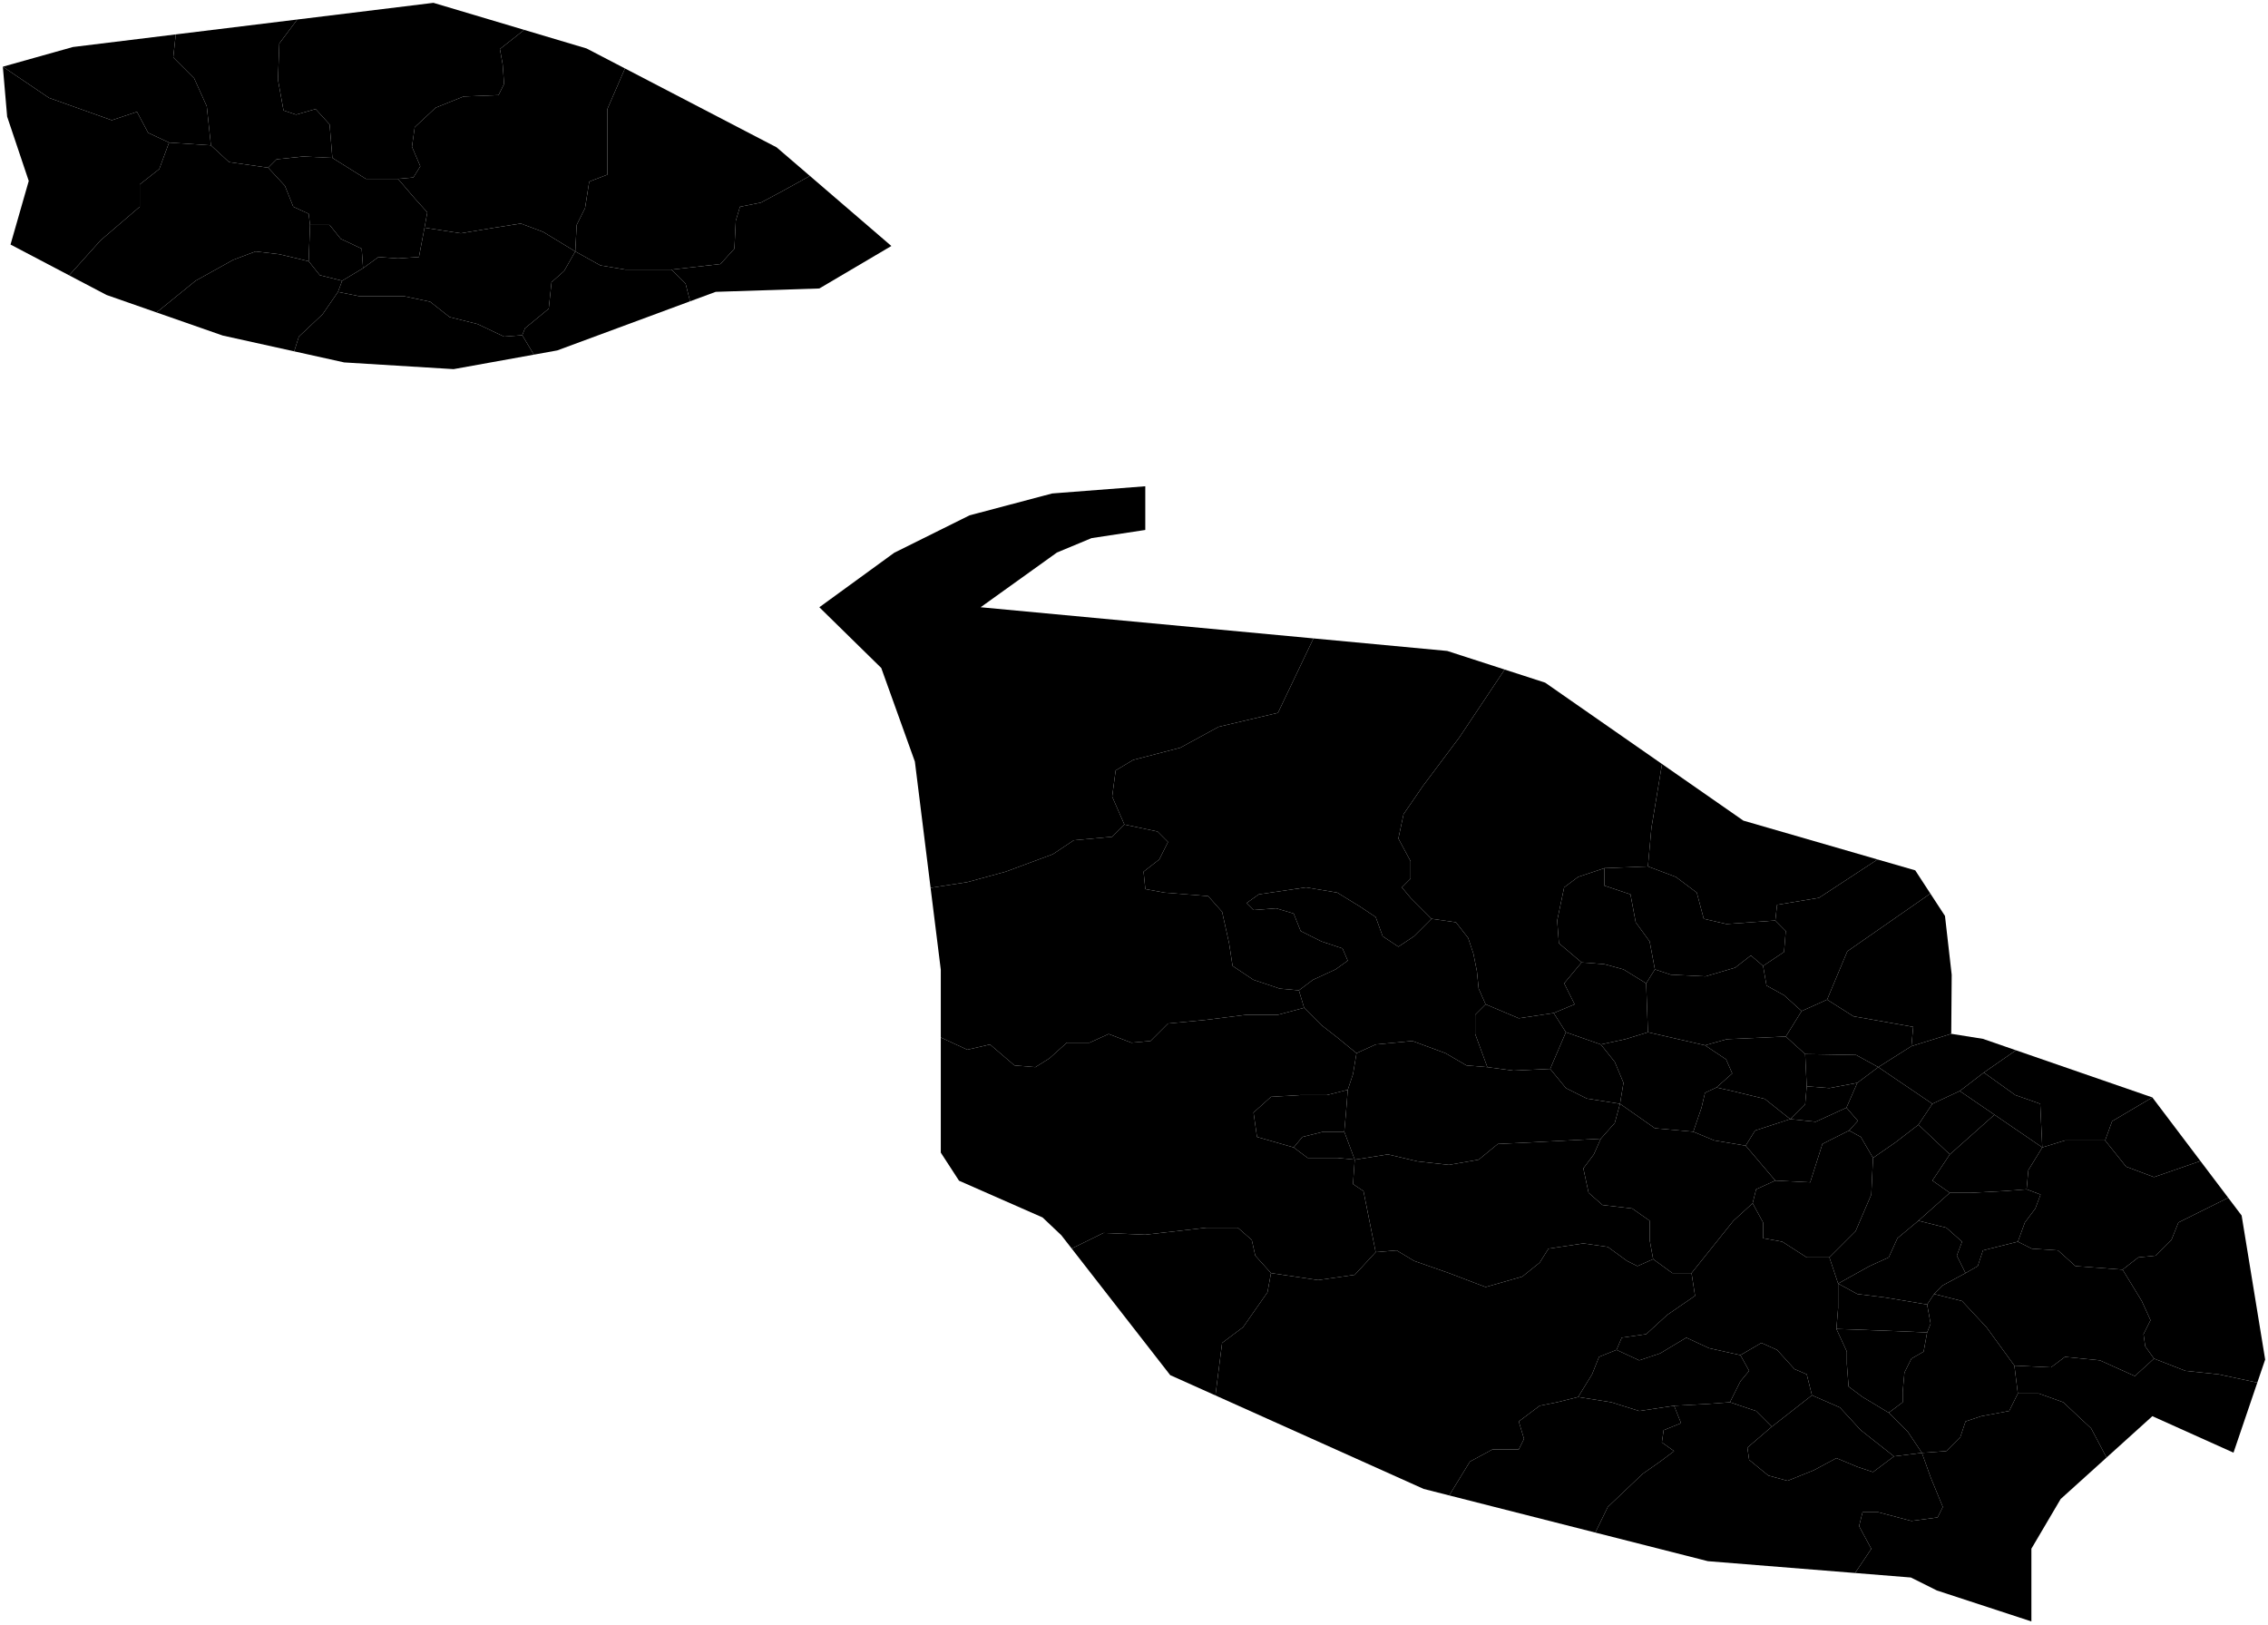 <?xml version="1.0"?>
<svg xmlns="http://www.w3.org/2000/svg" version="1.2" baseProfile="tiny" width="800" height="573" viewBox="0 0 800 573" stroke-linecap="round" stroke-linejoin="round">
<g id="ne_10m_admin_1_states_provinces">
<path d="M 524.64 376.37 533.88 377.6 546.8 376.99 552.34 383.76 559.73 387.45 571.43 389.3 569.58 396.07 564.66 401.61 541.26 402.84 528.34 403.46 521.57 409 511.1 410.84 500.02 409.61 489.56 407.15 477.86 409 474.17 399.15 474.78 392.38 475.4 384.37 477.25 378.83 478.48 371.45 485.25 368.37 498.18 367.14 509.87 371.45 517.26 375.76 524.64 376.37 Z" id="MLT-5920" data-name="Attard"/>
<path d="M 477.86 409 471.71 408.38 461.24 408.38 456.32 404.69 459.4 400.99 466.78 399.15 474.17 399.15 477.86 409 Z" id="MLT-5921" data-name="Mdina"/>
<path d="M 474.17 399.15 466.78 399.15 459.4 400.99 456.32 404.69 443.39 400.99 442.16 392.38 448.32 386.84 458.78 386.22 468.01 386.22 475.4 384.37 474.78 392.38 474.17 399.15 Z" id="MLT-5922" data-name="Mtarfa"/>
<path d="M 478.48 371.45 477.25 378.83 475.4 384.37 468.01 386.22 458.78 386.22 448.32 386.84 442.16 392.38 443.39 400.99 456.32 404.69 461.24 408.38 471.71 408.38 477.86 409 477.25 417.61 480.94 420.08 485.25 441.62 477.86 449.62 464.94 451.47 448.32 449.01 442.78 442.85 441.54 437.31 436.62 433 425.54 433 404 435.46 389.22 434.85 378.02 440.35 374.35 435.64 367.74 429.38 338.28 416.42 331.85 406.52 331.85 365.91 341.21 370.22 349.21 368.37 357.83 375.76 365.22 376.37 370.14 373.29 376.3 367.75 384.3 367.75 391.07 364.68 399.07 367.75 405.84 367.14 412 360.98 424.92 359.75 439.7 357.9 450.78 357.9 460.01 355.44 466.17 361.6 471.71 365.91 478.48 371.45 Z" id="MLT-5923" data-name="Rabat"/>
<path d="M 458.16 349.29 460.01 355.44 450.78 357.9 439.7 357.9 424.92 359.75 412 360.98 405.84 367.14 399.07 367.75 391.07 364.68 384.3 367.75 376.3 367.75 370.14 373.29 365.22 376.37 357.83 375.76 349.21 368.37 341.21 370.22 331.85 365.91 331.85 342.01 328.25 313.13 341.21 311.12 354.75 307.43 371.37 301.27 378.76 296.35 392.3 295.12 396.61 290.81 408.3 293.27 412 296.96 408.92 303.12 403.38 307.43 404 313.58 410.77 314.82 426.16 316.05 431.08 321.59 433.54 332.67 434.77 340.67 442.16 345.59 451.39 348.67 458.16 349.29 Z" id="MLT-5924" data-name="Mġarr"/>
<path d="M 463.3 225.16 450.78 251.41 429.85 256.34 416.31 263.72 399.69 268.03 393.53 271.73 392.3 280.96 396.61 290.81 392.3 295.12 378.76 296.35 371.37 301.27 354.75 307.43 341.21 311.12 328.25 313.13 322.71 268.61 310.85 235.59 289.01 214.17 315.43 194.95 342.01 181.75 371.13 174.04 403.98 171.5 403.98 186.91 385.02 189.79 372.82 194.87 345.9 214.17 463.3 225.16 Z" id="MLT-5925" data-name="Mellieħa"/>
<path d="M 530.75 236.14 514.8 260.03 501.87 277.27 495.1 287.12 493.25 295.73 497.56 303.74 497.56 309.89 494.48 312.97 497.56 316.66 504.95 324.05 498.79 330.2 493.25 333.9 487.71 330.2 485.25 323.43 479.71 319.74 471.71 314.82 460.63 312.97 444.01 315.43 439.7 318.51 442.16 320.97 450.16 320.36 456.32 322.2 458.78 328.36 466.17 332.05 473.55 334.51 475.4 338.82 471.09 341.9 463.09 345.59 458.16 349.29 451.39 348.67 442.16 345.59 434.77 340.67 433.54 332.67 431.08 321.59 426.16 316.05 410.77 314.82 404 313.58 403.38 307.43 408.92 303.12 412 296.96 408.3 293.27 396.61 290.81 392.3 280.96 393.53 271.73 399.69 268.03 416.31 263.72 429.85 256.34 450.78 251.41 463.3 225.16 510.48 229.58 530.75 236.14 Z" id="MLT-5926" data-name="San Pawl il-Bahar"/>
<path d="M 504.95 324.05 513.56 325.28 517.87 330.82 519.72 336.36 520.95 342.52 521.57 348.67 524.03 354.21 520.34 357.9 520.34 364.68 524.64 376.37 517.26 375.76 509.87 371.45 498.18 367.14 485.25 368.37 478.48 371.45 471.71 365.91 466.17 361.6 460.01 355.44 458.16 349.29 463.09 345.59 471.09 341.9 475.4 338.82 473.55 334.51 466.17 332.05 458.78 328.36 456.32 322.2 450.16 320.36 442.16 320.97 439.7 318.51 444.01 315.43 460.63 312.97 471.71 314.82 479.71 319.74 485.25 323.43 487.71 330.2 493.25 333.9 498.79 330.2 504.95 324.05 Z" id="MLT-5927" data-name="Mosta"/>
<path d="M 586.25 269.46 582.51 292.04 581.28 305.58 565.89 306.2 556.65 309.28 551.73 312.97 549.27 324.66 549.88 332.67 557.88 339.44 551.73 346.82 555.42 354.21 548.04 357.29 535.72 359.14 524.03 354.21 521.57 348.67 520.95 342.52 519.72 336.36 517.87 330.82 513.56 325.28 504.95 324.05 497.56 316.66 494.48 312.97 497.56 309.89 497.56 303.74 493.25 295.73 495.1 287.12 501.87 277.27 514.8 260.03 530.75 236.14 545.02 240.76 586.25 269.46 Z" id="MLT-5928" data-name="Naxxar"/>
<path d="M 548.04 357.29 552.34 364.06 546.8 376.99 533.88 377.6 524.64 376.37 520.34 364.68 520.34 357.9 524.03 354.21 535.72 359.14 548.04 357.29 Z" id="MLT-5929" data-name="Lija"/>
<path d="M 564.66 368.37 569.58 374.52 572.66 381.91 571.43 389.3 559.73 387.45 552.34 383.76 546.8 376.99 552.34 364.06 564.66 368.37 Z" id="MLT-5930" data-name="Balzan"/>
<path d="M 580.66 346.82 581.28 364.06 573.27 366.52 564.66 368.37 552.34 364.06 548.04 357.29 555.42 354.21 551.73 346.82 557.88 339.44 565.89 340.05 572.66 341.9 580.66 346.82 Z" id="MLT-5931" data-name="Iklin"/>
<path d="M 583.74 341.9 580.66 346.82 572.66 341.9 565.89 340.05 557.88 339.44 549.88 332.67 549.27 324.66 551.73 312.97 556.65 309.28 565.89 306.2 565.89 312.35 575.12 315.43 576.97 325.28 581.89 332.05 583.74 341.9 Z" id="MLT-5932" data-name="Għargħur"/>
<path d="M 626.21 324.66 629.9 328.36 629.29 335.74 621.9 340.67 617.59 336.98 612.05 341.28 601.59 344.36 589.28 343.75 583.74 341.9 581.89 332.05 576.97 325.28 575.12 315.43 565.89 312.35 565.89 306.2 581.28 305.58 591.12 309.28 598.51 314.82 600.97 324.05 608.98 325.9 626.21 324.66 Z" id="MLT-5933" data-name="Swieqi"/>
<path d="M 662.27 303.12 641.6 316.66 626.83 319.12 626.21 324.66 608.98 325.9 600.97 324.05 598.51 314.82 591.12 309.28 581.28 305.58 582.51 292.04 586.25 269.46 614.95 289.43 662.27 303.12 Z" id="MLT-5934" data-name="Pembroke"/>
<path d="M 680.91 315.15 651.61 335.52 644.48 352.56 635.5 356.59 629.3 351.01 623.11 347.6 621.9 340.67 629.29 335.74 629.9 328.36 626.21 324.66 626.83 319.12 641.6 316.66 662.27 303.12 675.57 306.96 680.91 315.15 Z" id="MLT-5935" data-name="San Giljan"/>
<path d="M 688.27 364.61 674.22 368.98 674.85 362.17 653.78 358.45 644.48 352.56 651.61 335.52 680.91 315.15 686.06 323.04 688.43 343.79 688.27 364.61 Z" id="MLT-5936" data-name="Sliema"/>
<path d="M 621.9 340.67 623.11 347.6 629.3 351.01 635.5 356.59 629.92 365.58 609.16 366.51 601.42 368.67 581.28 364.06 580.66 346.82 583.74 341.9 589.28 343.75 601.59 344.36 612.05 341.28 617.59 336.98 621.9 340.67 Z" id="MLT-5937" data-name="San Ġwann"/>
<path d="M 674.22 368.98 662.53 376.37 654.71 372.08 636.74 371.77 629.92 365.58 635.5 356.59 644.48 352.56 653.78 358.45 674.85 362.17 674.22 368.98 Z" id="MLT-5938" data-name="Gżira"/>
<path d="M 601.42 368.67 608.85 373.63 611.02 378.59 605.44 383.55 601.42 385.41 600.18 390.67 597.28 399.15 583.74 397.92 571.43 389.3 572.66 381.91 569.58 374.52 564.66 368.37 573.27 366.52 581.28 364.06 601.42 368.67 Z" id="MLT-5939" data-name="Birkirkara"/>
<path d="M 636.74 371.77 637.29 383.14 636.74 389.43 631.47 394.7 622.49 387.57 611.02 384.79 605.44 383.55 611.02 378.59 608.85 373.63 601.42 368.67 609.16 366.51 629.92 365.58 636.74 371.77 Z" id="MLT-5940" data-name="Msida"/>
<path d="M 662.53 376.37 655.14 381.91 645.29 383.76 637.29 383.14 636.74 371.77 654.71 372.08 662.53 376.37 Z" id="MLT-5941" data-name="Ta&apos; Xbiex"/>
<path d="M 651.3 390.67 640.46 395.63 631.47 394.7 636.74 389.43 637.29 383.14 645.29 383.76 655.14 381.91 651.3 390.67 Z" id="MLT-5942" data-name="Pietà"/>
<path d="M 631.47 394.7 619.08 398.73 615.75 404.07 604.67 402.22 597.28 399.15 600.18 390.67 601.42 385.41 605.44 383.55 611.02 384.79 622.49 387.57 631.47 394.7 Z" id="MLT-5943" data-name="Santa Venera"/>
<path d="M 652.23 398.73 642.83 403.46 638.52 417 626.21 416.38 615.75 404.07 619.08 398.73 631.47 394.7 640.46 395.63 651.3 390.67 655.33 395.32 652.23 398.73 Z" id="MLT-5944" data-name="Ħamrun"/>
<path d="M 597.28 399.15 604.67 402.22 615.75 404.07 626.21 416.38 619.44 419.46 618.21 424.38 611.44 430.54 596.66 449.01 589.89 449.01 583.12 444.08 581.89 437.31 581.89 430.54 575.74 426.23 565.27 425 560.35 420.69 558.5 412.07 562.19 407.15 564.66 401.61 569.58 396.07 571.43 389.3 583.74 397.92 597.28 399.15 Z" id="MLT-5945" data-name="Qormi"/>
<path d="M 583.12 444.08 577.58 446.54 573.89 444.7 567.12 439.77 558.5 438.54 546.19 440.39 543.11 445.31 536.96 450.24 524.03 453.93 511.1 449.01 498.79 444.7 492.64 441 485.25 441.62 480.94 420.08 477.25 417.61 477.86 409 489.56 407.15 500.02 409.61 511.1 410.84 521.57 409 528.34 403.46 541.26 402.84 564.66 401.61 562.19 407.15 558.5 412.07 560.35 420.69 565.27 425 575.74 426.23 581.89 430.54 581.89 437.31 583.12 444.08 Z" id="MLT-5946" data-name="Żebbuġ"/>
<path d="M 448.32 449.01 447.08 455.78 438.47 468.09 431.08 473.63 428.72 492.15 412.78 485 378.02 440.35 389.22 434.85 404 435.46 425.54 433 436.62 433 441.54 437.31 442.78 442.85 448.32 449.01 Z" id="MLT-5947" data-name="Dingli"/>
<path d="M 583.12 444.08 589.89 449.01 596.66 449.01 597.9 457.01 588.05 463.78 580.66 470.55 572.04 471.78 570.2 476.09 564.04 478.55 561.58 484.71 556.65 492.71 549.27 494.56 543.11 495.79 535.72 501.33 537.57 507.48 535.72 511.18 526.49 511.18 518.49 515.49 511.19 527.42 502.18 525.13 428.72 492.15 431.08 473.63 438.47 468.09 447.08 455.78 448.32 449.01 464.94 451.47 477.86 449.62 485.25 441.62 492.64 441 498.79 444.7 511.1 449.01 524.03 453.93 536.96 450.24 543.11 445.31 546.19 440.39 558.5 438.54 567.12 439.77 573.89 444.7 577.58 446.54 583.12 444.08 Z" id="MLT-5948" data-name="Siġġiewi"/>
<path d="M 711.09 370.42 699.76 378.28 691.27 384.79 681.61 389.3 662.53 376.37 674.22 368.98 688.27 364.61 699.44 366.39 711.09 370.42 Z" id="MLT-5949" data-name="Valletta"/>
<path d="M 759.21 387.05 745.01 395.45 742.55 402.22 728.39 402.22 720.39 404.69 719.65 389.3 710.86 386.22 699.76 378.28 711.09 370.42 759.21 387.05 Z" id="MLT-5950" data-name="Kalkara"/>
<path d="M 720.39 404.69 703.51 393.15 691.27 384.79 699.76 378.28 710.86 386.22 719.65 389.3 720.39 404.69 Z" id="MLT-5951" data-name="Birgu"/>
<path d="M 776.17 409.48 759.79 415.15 749.94 411.46 742.55 402.22 745.01 395.45 759.21 387.05 776.17 409.48 Z" id="MLT-5952" data-name="Xgħajra"/>
<path d="M 703.51 393.15 687.77 407.15 676.69 396.68 681.61 389.3 691.27 384.79 703.51 393.15 Z" id="MLT-5953" data-name="Isla"/>
<path d="M 681.61 389.3 676.69 396.68 668.68 402.84 660.68 408.38 656.37 400.99 652.23 398.73 655.33 395.32 651.3 390.67 655.14 381.91 662.53 376.37 681.61 389.3 Z" id="MLT-5954" data-name="Floriana"/>
<path d="M 720.39 404.69 715.47 412.69 714.85 419.46 706.85 420.08 695.15 420.69 687.77 420.69 681.61 416.38 687.77 407.15 703.51 393.15 720.39 404.69 Z" id="MLT-5955" data-name="Cospicua"/>
<path d="M 776.17 409.48 785.97 422.44 768.4 431.16 765.94 437.31 760.4 442.85 754.25 443.47 748.71 447.78 732.09 446.54 725.93 441 716.7 440.39 711.77 437.93 714.24 431.16 717.93 426.23 719.78 421.31 714.85 419.46 715.47 412.69 720.39 404.69 728.39 402.22 742.55 402.22 749.94 411.46 759.79 415.15 776.17 409.48 Z" id="MLT-5956" data-name="Żabbar"/>
<path d="M 660.68 408.38 660.07 421.31 654.53 434.23 645.29 443.47 637.29 443.47 628.67 437.93 621.9 436.7 621.9 431.16 618.21 424.38 619.44 419.46 626.21 416.38 638.52 417 642.83 403.46 652.23 398.73 656.37 400.99 660.68 408.38 Z" id="MLT-5957" data-name="Marsa"/>
<path d="M 687.77 407.15 681.61 416.38 687.77 420.69 676.69 430.54 669.3 436.7 666.22 443.47 659.45 446.54 648.37 452.7 645.29 443.47 654.53 434.23 660.07 421.31 660.68 408.38 668.68 402.84 676.69 396.68 687.77 407.15 Z" id="MLT-5958" data-name="Paola"/>
<path d="M 711.77 437.93 704.39 439.77 699.46 441 697.62 446.54 693.31 449.01 690.23 442.85 692.08 437.93 686.54 433 676.69 430.54 687.77 420.69 695.15 420.69 706.85 420.08 714.85 419.46 719.78 421.31 717.93 426.23 714.24 431.16 711.77 437.93 Z" id="MLT-5959" data-name="Fgura"/>
<path d="M 693.31 449.01 685.3 453.32 682.23 456.39 679.76 460.09 664.99 457.62 655.14 456.39 648.37 452.7 659.45 446.54 666.22 443.47 669.3 436.7 676.69 430.54 686.54 433 692.08 437.93 690.23 442.85 693.31 449.01 Z" id="MLT-5960" data-name="Tarxien"/>
<path d="M 748.71 447.78 755.48 458.86 758.56 465.63 756.09 470.55 756.71 474.86 759.79 479.17 753.02 485.32 740.7 479.78 728.39 478.55 723.47 482.25 710.54 481.63 700.69 468.09 692.08 458.86 682.23 456.39 685.3 453.32 693.31 449.01 697.62 446.54 699.46 441 704.39 439.77 711.77 437.93 716.7 440.39 725.93 441 732.09 446.54 748.71 447.78 Z" id="MLT-5961" data-name="Żejtun"/>
<path d="M 796.23 487.63 782.56 484.71 770.87 483.48 759.79 479.17 756.71 474.86 756.09 470.55 758.56 465.63 755.48 458.86 748.71 447.78 754.25 443.47 760.4 442.85 765.94 437.31 768.4 431.16 785.97 422.44 790.7 428.7 799 479.5 796.23 487.63 Z" id="MLT-5962" data-name="Marsaskala"/>
<path d="M 759.79 479.17 770.87 483.48 782.56 484.71 796.23 487.63 787.83 512.34 759.21 499.47 743.05 514.07 737.63 503.79 727.78 494.56 719.16 491.48 711.77 491.48 710.54 481.63 723.47 482.25 728.39 478.55 740.7 479.78 753.02 485.32 759.79 479.17 Z" id="MLT-5963" data-name="Marsaxlokk"/>
<path d="M 645.29 443.47 648.37 452.7 648.37 461.32 647.76 468.7 651.45 476.71 651.45 481.02 652.06 489.02 656.99 492.71 666.22 498.25 672.99 505.02 677.92 512.41 668.07 513.64 656.37 504.41 648.99 496.4 639.14 492.1 637.29 484.71 632.98 482.86 626.83 476.09 621.29 473.63 613.9 477.94 602.82 475.48 594.82 471.78 585.58 477.32 578.2 479.78 570.2 476.09 572.04 471.78 580.66 470.55 588.05 463.78 597.9 457.01 596.66 449.01 611.44 430.54 618.21 424.38 621.9 431.16 621.9 436.7 628.67 437.93 637.29 443.47 645.29 443.47 Z" id="MLT-5964" data-name="Luqa"/>
<path d="M 679.76 460.09 681 466.86 679.76 469.94 664.99 469.32 647.76 468.7 648.37 461.32 648.37 452.7 655.14 456.39 664.99 457.62 679.76 460.09 Z" id="MLT-5965" data-name="Santa Luċija"/>
<path d="M 679.76 469.94 678.53 476.71 674.22 479.17 671.76 484.09 671.15 490.86 671.15 494.56 666.22 498.25 656.99 492.71 652.06 489.02 651.45 481.02 651.45 476.71 647.76 468.7 664.99 469.32 679.76 469.94 Z" id="MLT-5966" data-name="Gudja"/>
<path d="M 710.54 481.63 711.77 491.48 708.7 497.64 698.85 499.48 693.31 501.33 691.46 506.87 686.54 511.79 677.92 512.41 672.99 505.02 666.22 498.25 671.15 494.56 671.15 490.86 671.76 484.09 674.22 479.17 678.53 476.71 679.76 469.94 681 466.86 679.76 460.09 682.23 456.39 692.08 458.86 700.69 468.09 710.54 481.63 Z" id="MLT-5967" data-name="Għaxaq"/>
<path d="M 743.05 514.07 726.87 528.68 716.54 546.21 716.54 571.86 683.19 560.94 674.04 556.37 654.34 554.78 657.6 549.96 660.07 546.26 655.76 538.26 656.99 533.34 662.53 533.34 674.22 536.42 683.46 535.18 685.3 531.49 681 521.03 677.92 512.41 686.54 511.79 691.46 506.87 693.31 501.33 698.85 499.48 708.7 497.64 711.77 491.48 719.16 491.48 727.78 494.56 737.63 503.79 743.05 514.07 Z" id="MLT-5968" data-name="Birżebbuġa"/>
<path d="M 613.9 477.94 616.98 483.48 613.9 487.17 610.21 494.56 602.2 495.17 590.51 495.79 578.2 497.64 568.35 494.56 556.65 492.71 561.58 484.71 564.04 478.55 570.2 476.09 578.2 479.78 585.58 477.32 594.82 471.78 602.82 475.48 613.9 477.94 Z" id="MLT-5969" data-name="Mqabba"/>
<path d="M 639.14 492.1 624.98 503.18 619.44 497.64 610.21 494.56 613.9 487.17 616.98 483.48 613.9 477.94 621.29 473.63 626.83 476.09 632.98 482.86 637.29 484.71 639.14 492.1 Z" id="MLT-5970" data-name="Kirkop"/>
<path d="M 668.07 513.64 660.68 519.18 655.14 517.33 647.76 514.26 639.75 518.56 630.52 522.26 623.75 520.41 616.98 514.87 616.36 510.56 624.98 503.18 639.14 492.1 648.99 496.4 656.37 504.41 668.07 513.64 Z" id="MLT-5971" data-name="Safi"/>
<path d="M 590.51 495.79 592.97 501.94 586.82 504.41 586.2 508.72 590.51 511.79 585.58 515.49 579.43 519.8 567.12 531.49 562.72 540.52 511.19 527.42 518.49 515.49 526.49 511.18 535.72 511.18 537.57 507.48 535.72 501.33 543.11 495.79 549.27 494.56 556.65 492.71 568.35 494.56 578.2 497.64 590.51 495.79 Z" id="MLT-5972" data-name="Qrendi"/>
<path d="M 624.98 503.18 616.36 510.56 616.98 514.87 623.75 520.41 630.52 522.26 639.75 518.56 647.76 514.26 655.14 517.33 660.68 519.18 668.07 513.64 677.92 512.41 681 521.03 685.3 531.49 683.46 535.18 674.22 536.42 662.53 533.34 656.99 533.34 655.76 538.26 660.07 546.26 657.6 549.96 654.34 554.78 602.42 550.61 562.72 540.52 567.12 531.49 579.43 519.8 585.58 515.49 590.51 511.79 586.2 508.72 586.82 504.41 592.97 501.94 590.51 495.79 602.2 495.17 610.21 494.56 619.44 497.64 624.98 503.18 Z" id="MLT-5973" data-name="Żurrieq"/>
<path d="M 59.63 50.28 56.18 59.63 49.29 65.05 49.29 72.93 35.5 84.75 24.39 97.11 3.71 86.25 10.14 63.82 2.52 41.13 1 23.52 17.29 34.52 39.44 42.4 48.31 39.44 52.25 46.83 59.63 50.28 Z" id="MLT-5974" data-name="San Lawrenz"/>
<path d="M 74.4 51.26 59.63 50.28 52.25 46.83 48.31 39.44 39.44 42.4 17.29 34.52 1 23.52 25.72 16.58 62 12.13 61.11 20.24 68.49 27.63 72.93 37.48 74.4 51.26 Z" id="MLT-5975" data-name="Għarb"/>
<path d="M 117.24 55.69 106.9 55.2 97.55 56.19 94.59 59.14 80.8 57.17 74.4 51.26 72.93 37.48 68.49 27.63 61.11 20.24 62 12.13 104.86 6.88 98.53 15.32 98.04 28.12 100.01 38.95 104.44 40.43 111.33 38.46 116.26 43.88 117.24 55.69 Z" id="MLT-5976" data-name="Għasri"/>
<path d="M 184.91 10.54 176.33 17.29 177.31 22.7 177.81 29.6 175.84 33.54 163.53 34.03 153.68 37.97 146.29 44.86 145.31 51.75 148.26 58.65 145.8 62.59 140.38 63.08 129.06 63.08 117.24 55.69 116.26 43.88 111.33 38.46 104.44 40.43 100.01 38.95 98.04 28.12 98.53 15.32 104.86 6.88 152.88 1 184.91 10.54 Z" id="MLT-5977" data-name="Żebbuġ"/>
<path d="M 220.45 24.14 214.24 38.46 214.24 61.6 207.84 64.06 206.36 73.42 203.41 79.33 202.92 88.68 191.59 81.79 183.71 78.84 174.36 80.31 162.54 82.28 149.74 80.31 150.72 74.9 146.29 69.97 140.38 63.08 145.8 62.59 148.26 58.65 145.31 51.75 146.29 44.86 153.68 37.97 163.53 34.03 175.84 33.54 177.81 29.6 177.31 22.7 176.33 17.29 184.91 10.54 206.89 17.09 220.45 24.14 Z" id="MLT-5978" data-name="Xagħra"/>
<path d="M 285.68 62.05 275.79 67.51 268.41 71.45 261.02 72.93 259.54 77.85 259.05 87.7 254.13 93.12 236.89 95.09 220.64 95.09 211.78 93.61 202.92 88.68 203.41 79.33 206.36 73.42 207.84 64.06 214.24 61.6 214.24 38.46 220.45 24.14 273.94 51.97 285.68 62.05 Z" id="MLT-5979" data-name="Nadur"/>
<path d="M 243.42 106.26 241.82 100.01 236.89 95.09 254.13 93.12 259.05 87.7 259.54 77.85 261.02 72.93 268.41 71.45 275.79 67.51 285.68 62.05 314.41 86.76 289.01 101.74 252.44 102.93 243.42 106.26 Z" id="MLT-5980" data-name="Qala"/>
<path d="M 74.4 51.26 80.8 57.17 94.59 59.14 100.5 65.54 103.45 72.93 108.87 75.39 109.36 79.33 108.87 92.13 98.53 89.67 90.16 88.68 82.28 91.64 68.99 99.02 55.23 110.2 37.57 104.03 24.39 97.11 35.5 84.75 49.29 72.93 49.29 65.05 56.18 59.63 59.63 50.28 74.4 51.26 Z" id="MLT-5981" data-name="Kerċem"/>
<path d="M 117.24 55.69 129.06 63.08 140.38 63.08 146.29 69.97 150.72 74.9 149.74 80.31 147.77 90.65 140.38 91.15 133.49 90.65 128.07 94.59 127.58 87.7 120.2 84.25 116.26 79.33 109.36 79.33 108.87 75.39 103.45 72.93 100.5 65.54 94.59 59.14 97.55 56.19 106.9 55.2 117.24 55.69 Z" id="MLT-5982" data-name="Victoria"/>
<path d="M 128.07 94.59 120.69 99.02 112.81 97.06 108.87 92.13 109.36 79.33 116.26 79.33 120.2 84.25 127.58 87.7 128.07 94.59 Z" id="MLT-5983" data-name="Fontana, Gozo"/>
<path d="M 108.87 92.13 112.81 97.06 120.69 99.02 119.21 102.96 113.79 110.84 105.42 118.72 103.78 123.92 78.55 118.34 55.23 110.2 68.99 99.02 82.28 91.64 90.16 88.68 98.53 89.67 108.87 92.13 Z" id="MLT-5984" data-name="Munxar"/>
<path d="M 184.21 118.23 188.32 125.08 159.99 130.19 121.39 127.82 103.78 123.92 105.42 118.72 113.79 110.84 119.21 102.96 126.6 104.44 142.35 104.44 151.71 106.41 158.6 111.83 168.45 114.29 177.81 118.72 184.21 118.23 Z" id="MLT-5985" data-name="Sannat"/>
<path d="M 202.92 88.68 198.98 95.58 194.55 99.52 193.56 108.87 185.19 115.77 184.21 118.23 177.81 118.72 168.45 114.29 158.6 111.83 151.71 106.41 142.35 104.44 126.6 104.44 119.21 102.96 120.69 99.02 128.07 94.59 133.49 90.65 140.38 91.15 147.77 90.65 149.74 80.31 162.54 82.28 174.36 80.31 183.71 78.84 191.59 81.79 202.92 88.68 Z" id="MLT-5986" data-name="Xewkija"/>
<path d="M 236.89 95.09 241.82 100.01 243.42 106.26 196.56 123.59 188.32 125.08 184.21 118.23 185.19 115.77 193.56 108.87 194.55 99.52 198.98 95.58 202.92 88.68 211.78 93.61 220.64 95.09 236.89 95.09 Z" id="MLT-5987" data-name="Għajnsielem"/>
</g>
</svg>